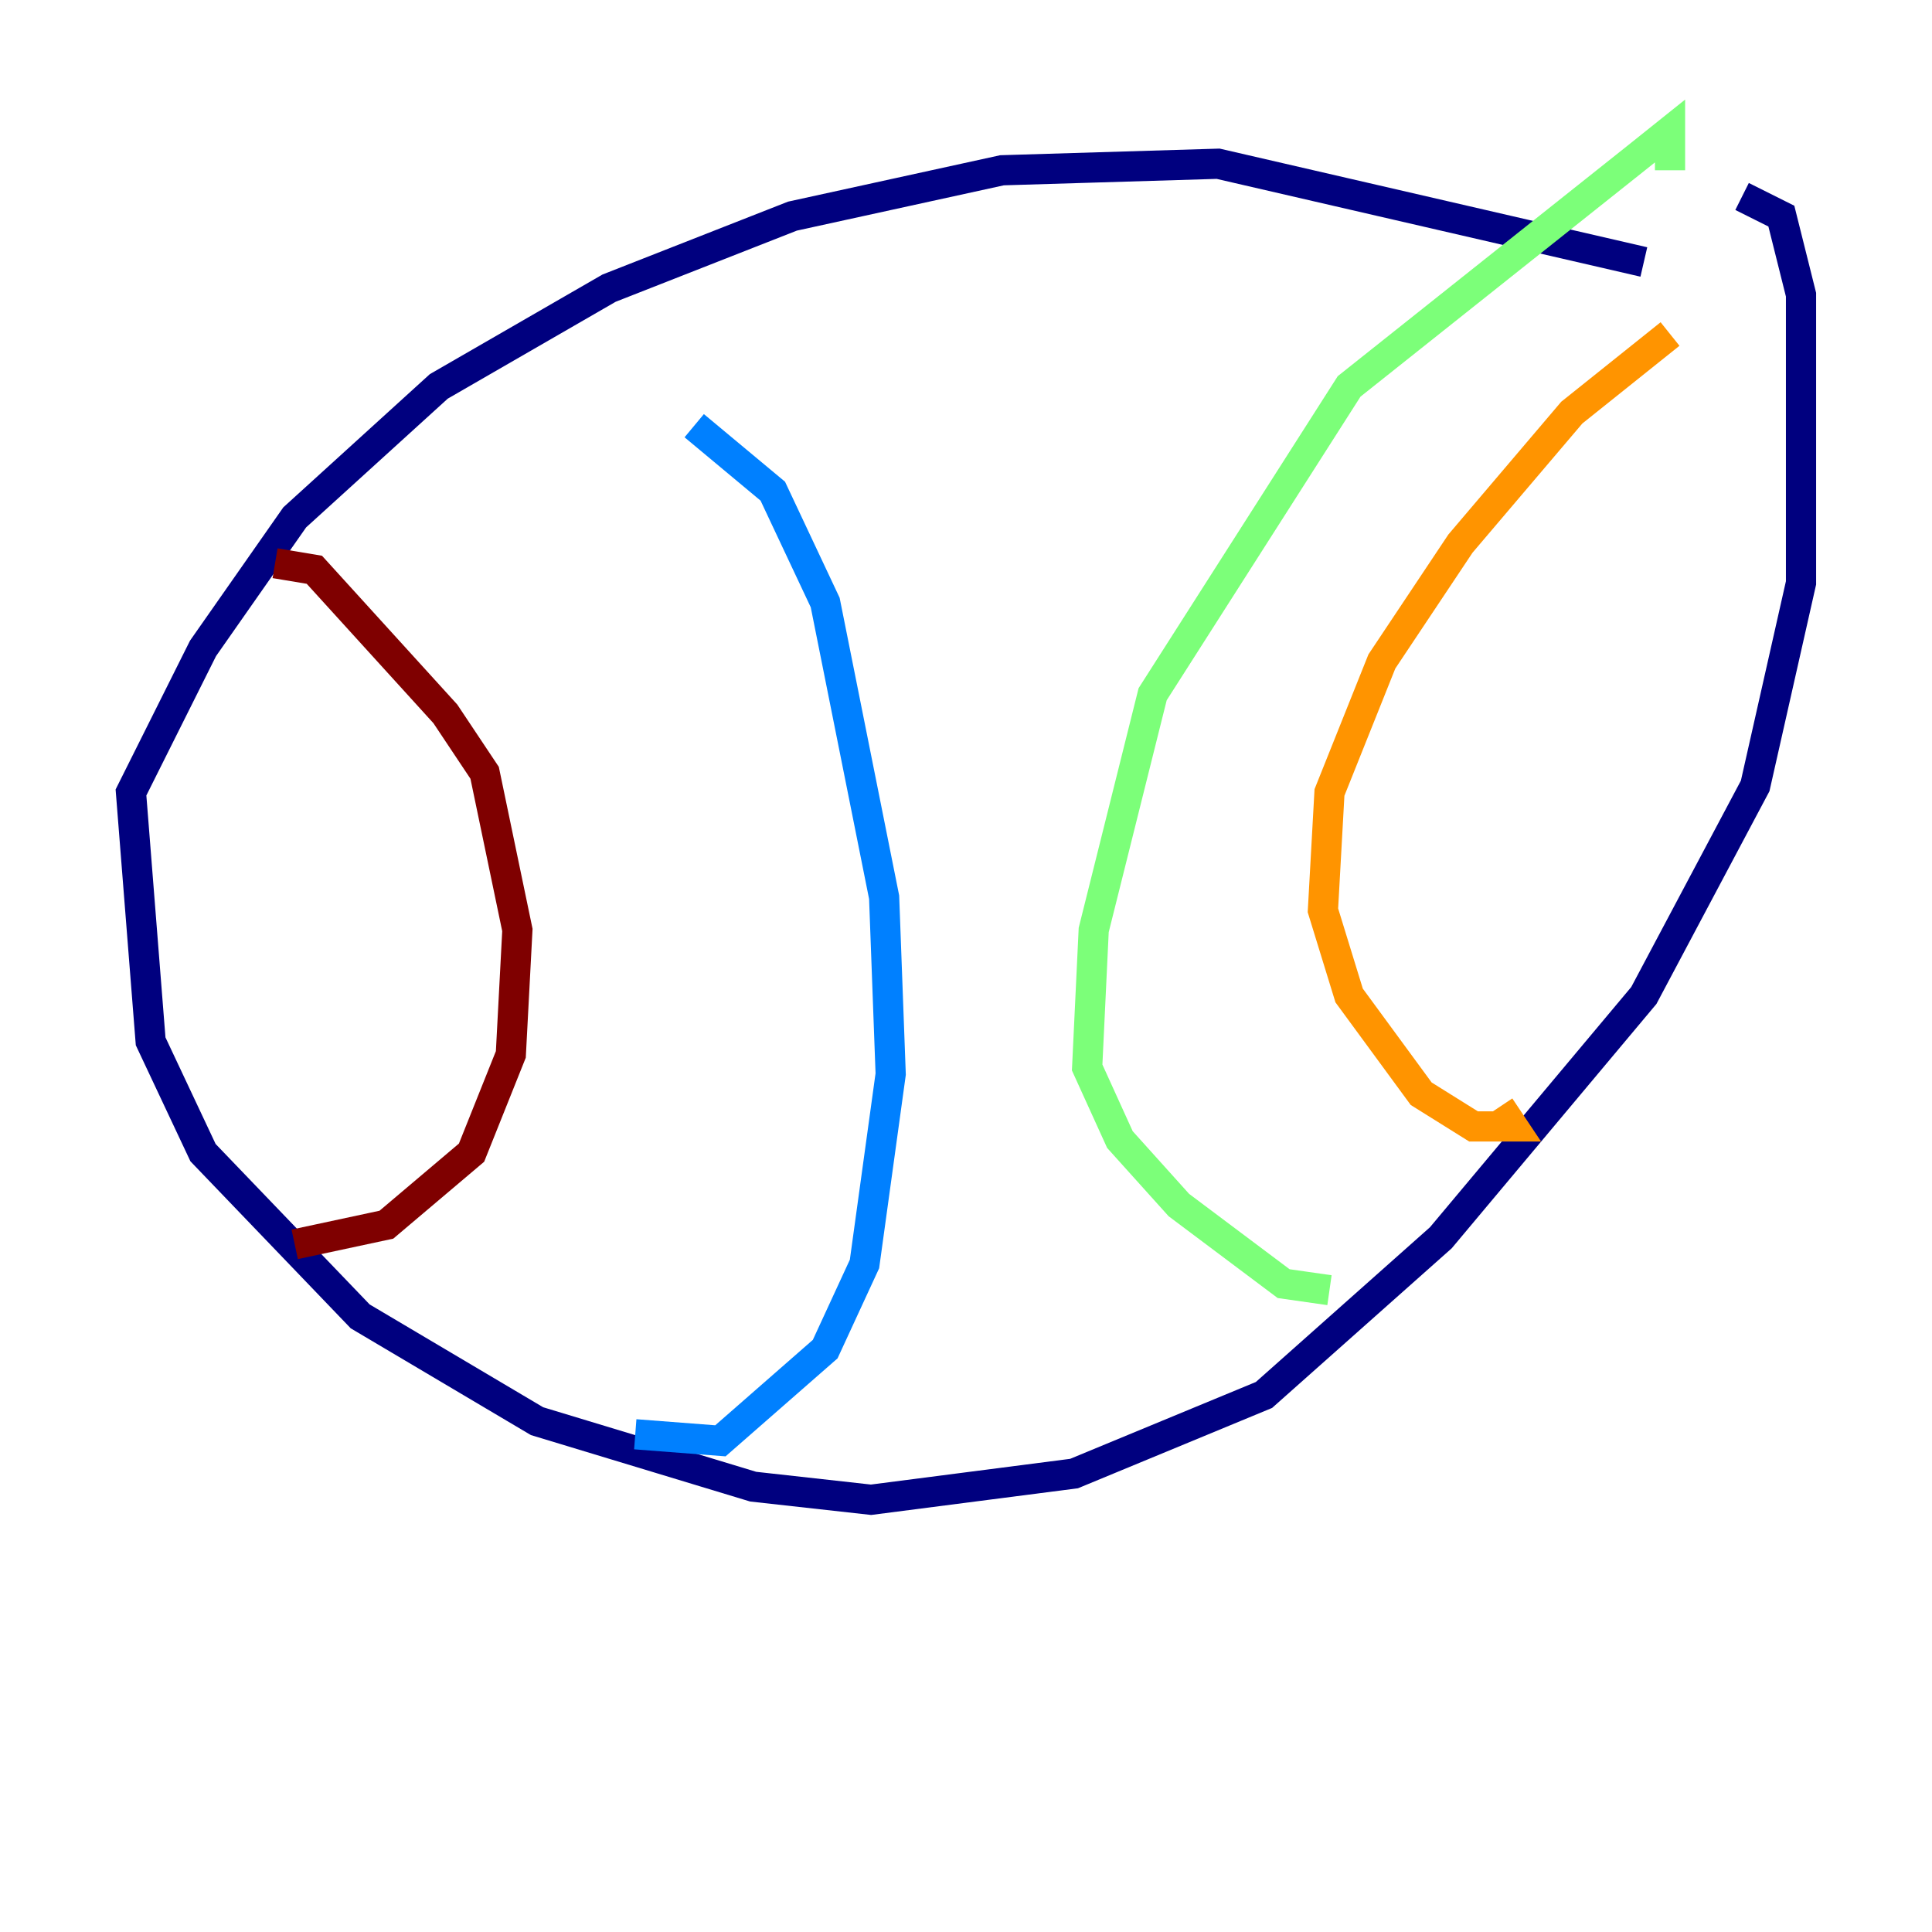 <?xml version="1.0" encoding="utf-8" ?>
<svg baseProfile="tiny" height="128" version="1.2" viewBox="0,0,128,128" width="128" xmlns="http://www.w3.org/2000/svg" xmlns:ev="http://www.w3.org/2001/xml-events" xmlns:xlink="http://www.w3.org/1999/xlink"><defs /><polyline fill="none" points="108.909,17.356 80.705,10.848 66.386,11.281 52.502,14.319 40.352,19.091 29.071,25.6 19.525,34.278 13.451,42.956 8.678,52.502 9.98,68.99 13.451,76.366 23.864,87.214 35.58,94.156 49.898,98.495 57.709,99.363 71.159,97.627 83.742,92.42 95.458,82.007 108.909,65.953 116.285,52.068 119.322,38.617 119.322,19.525 118.02,14.319 115.417,13.017" stroke="#00007f" stroke-width="2" /><polyline fill="none" points="45.993,28.203 51.2,32.542 54.671,39.919 58.576,59.444 59.01,71.159 57.275,83.742 54.671,89.383 47.729,95.458 42.088,95.024" stroke="#0080ff" stroke-width="2" /><polyline fill="none" points="110.644,11.281 110.644,8.678 108.475,10.414 89.383,25.6 76.366,45.993 72.461,61.614 72.027,70.725 74.197,75.498 78.102,79.837 85.044,85.044 88.081,85.478" stroke="#7cff79" stroke-width="2" /><polyline fill="none" points="110.644,22.129 104.136,27.336 96.759,36.014 91.552,43.824 88.081,52.502 87.647,60.312 89.383,65.953 94.156,72.461 97.627,74.63 100.231,74.63 99.363,73.329" stroke="#ff9400" stroke-width="2" /><polyline fill="none" points="18.224,37.315 20.827,37.749 29.505,47.295 32.108,51.2 34.278,61.614 33.844,69.858 31.241,76.366 25.6,81.139 19.525,82.441" stroke="#7f0000" stroke-width="2" /></svg>